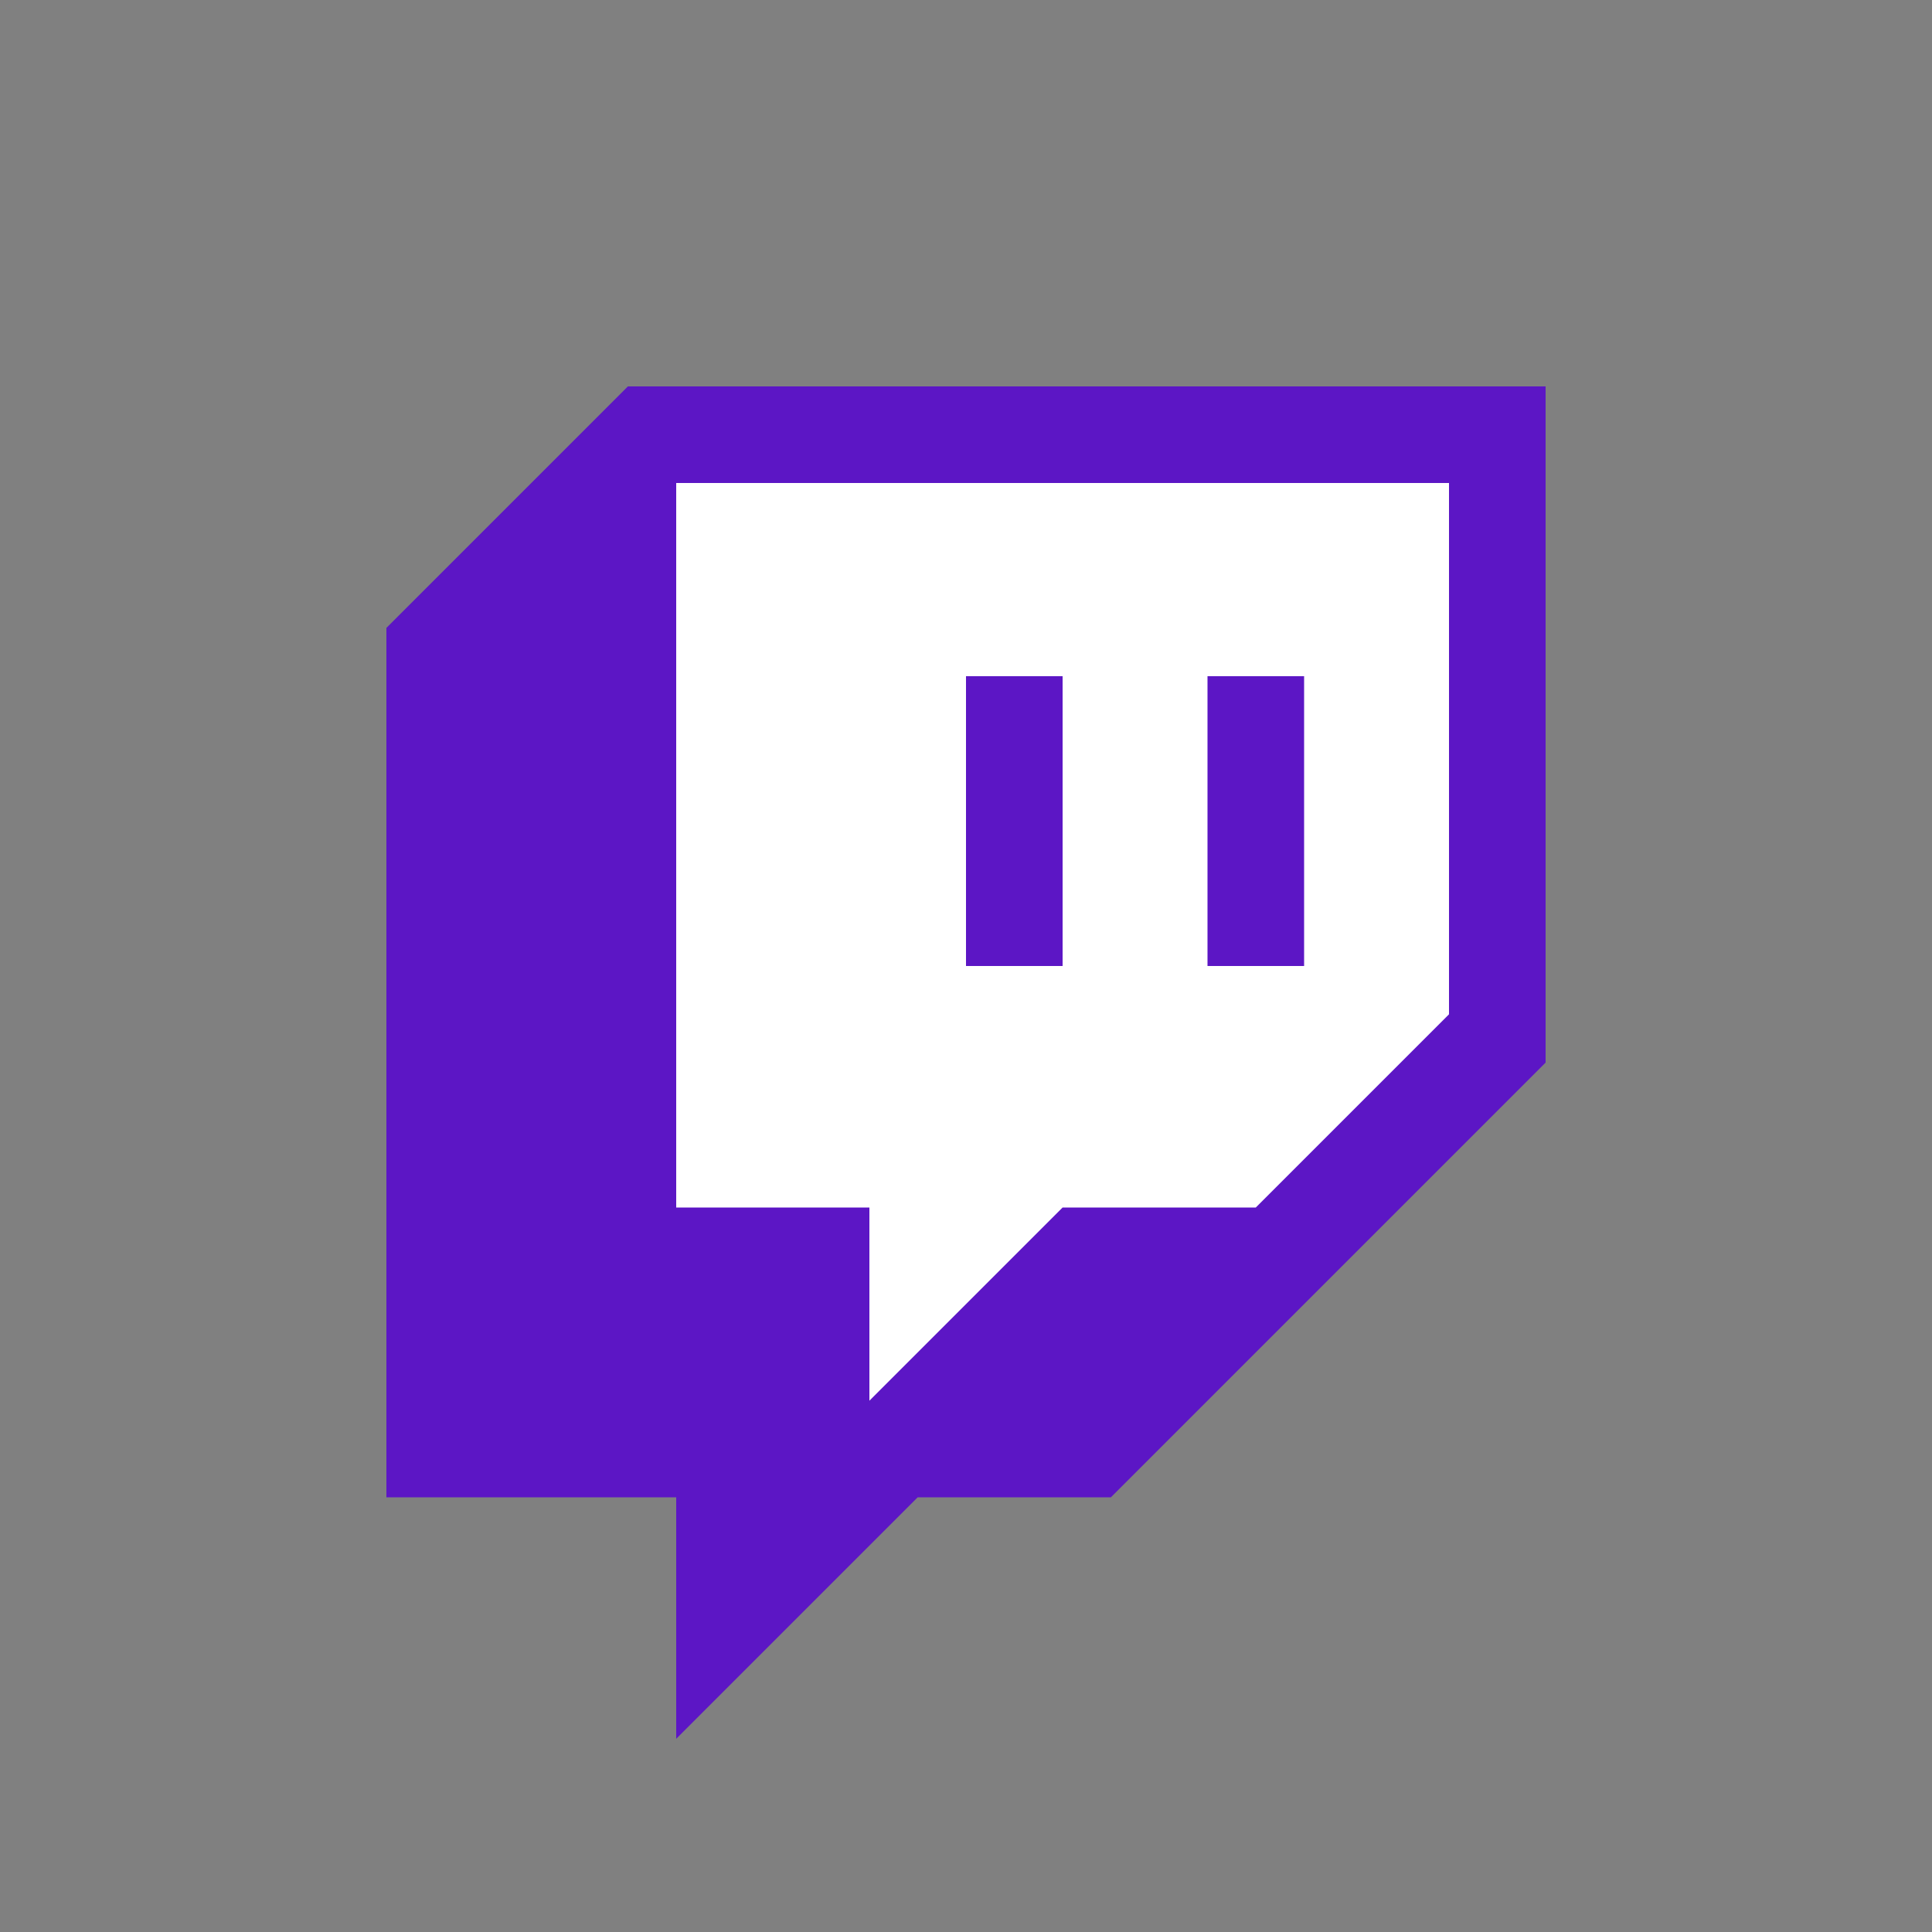 <svg width="36" height="36" viewBox="0 0 36 36" fill="none" xmlns="http://www.w3.org/2000/svg">
<rect x="0" y="0" width="36" height="36" fill="#808080" stroke="none"/>
<path d="M11.7 7.2L7.2 11.7V27.9H12.6V32.4L17.1 27.9H20.7L28.8 19.8V7.2H11.7Z" fill="#5C16C5"/>
<path d="M23.4 22.5L27 18.9V9H12.6V22.5H16.2V26.1L19.8 22.5H23.4Z" fill="white"/>
<path d="M18 12.6H19.8V18H18V12.6ZM24.3 12.6V18H22.5V12.6H24.3Z" fill="#5C16C5"/>
</svg>

